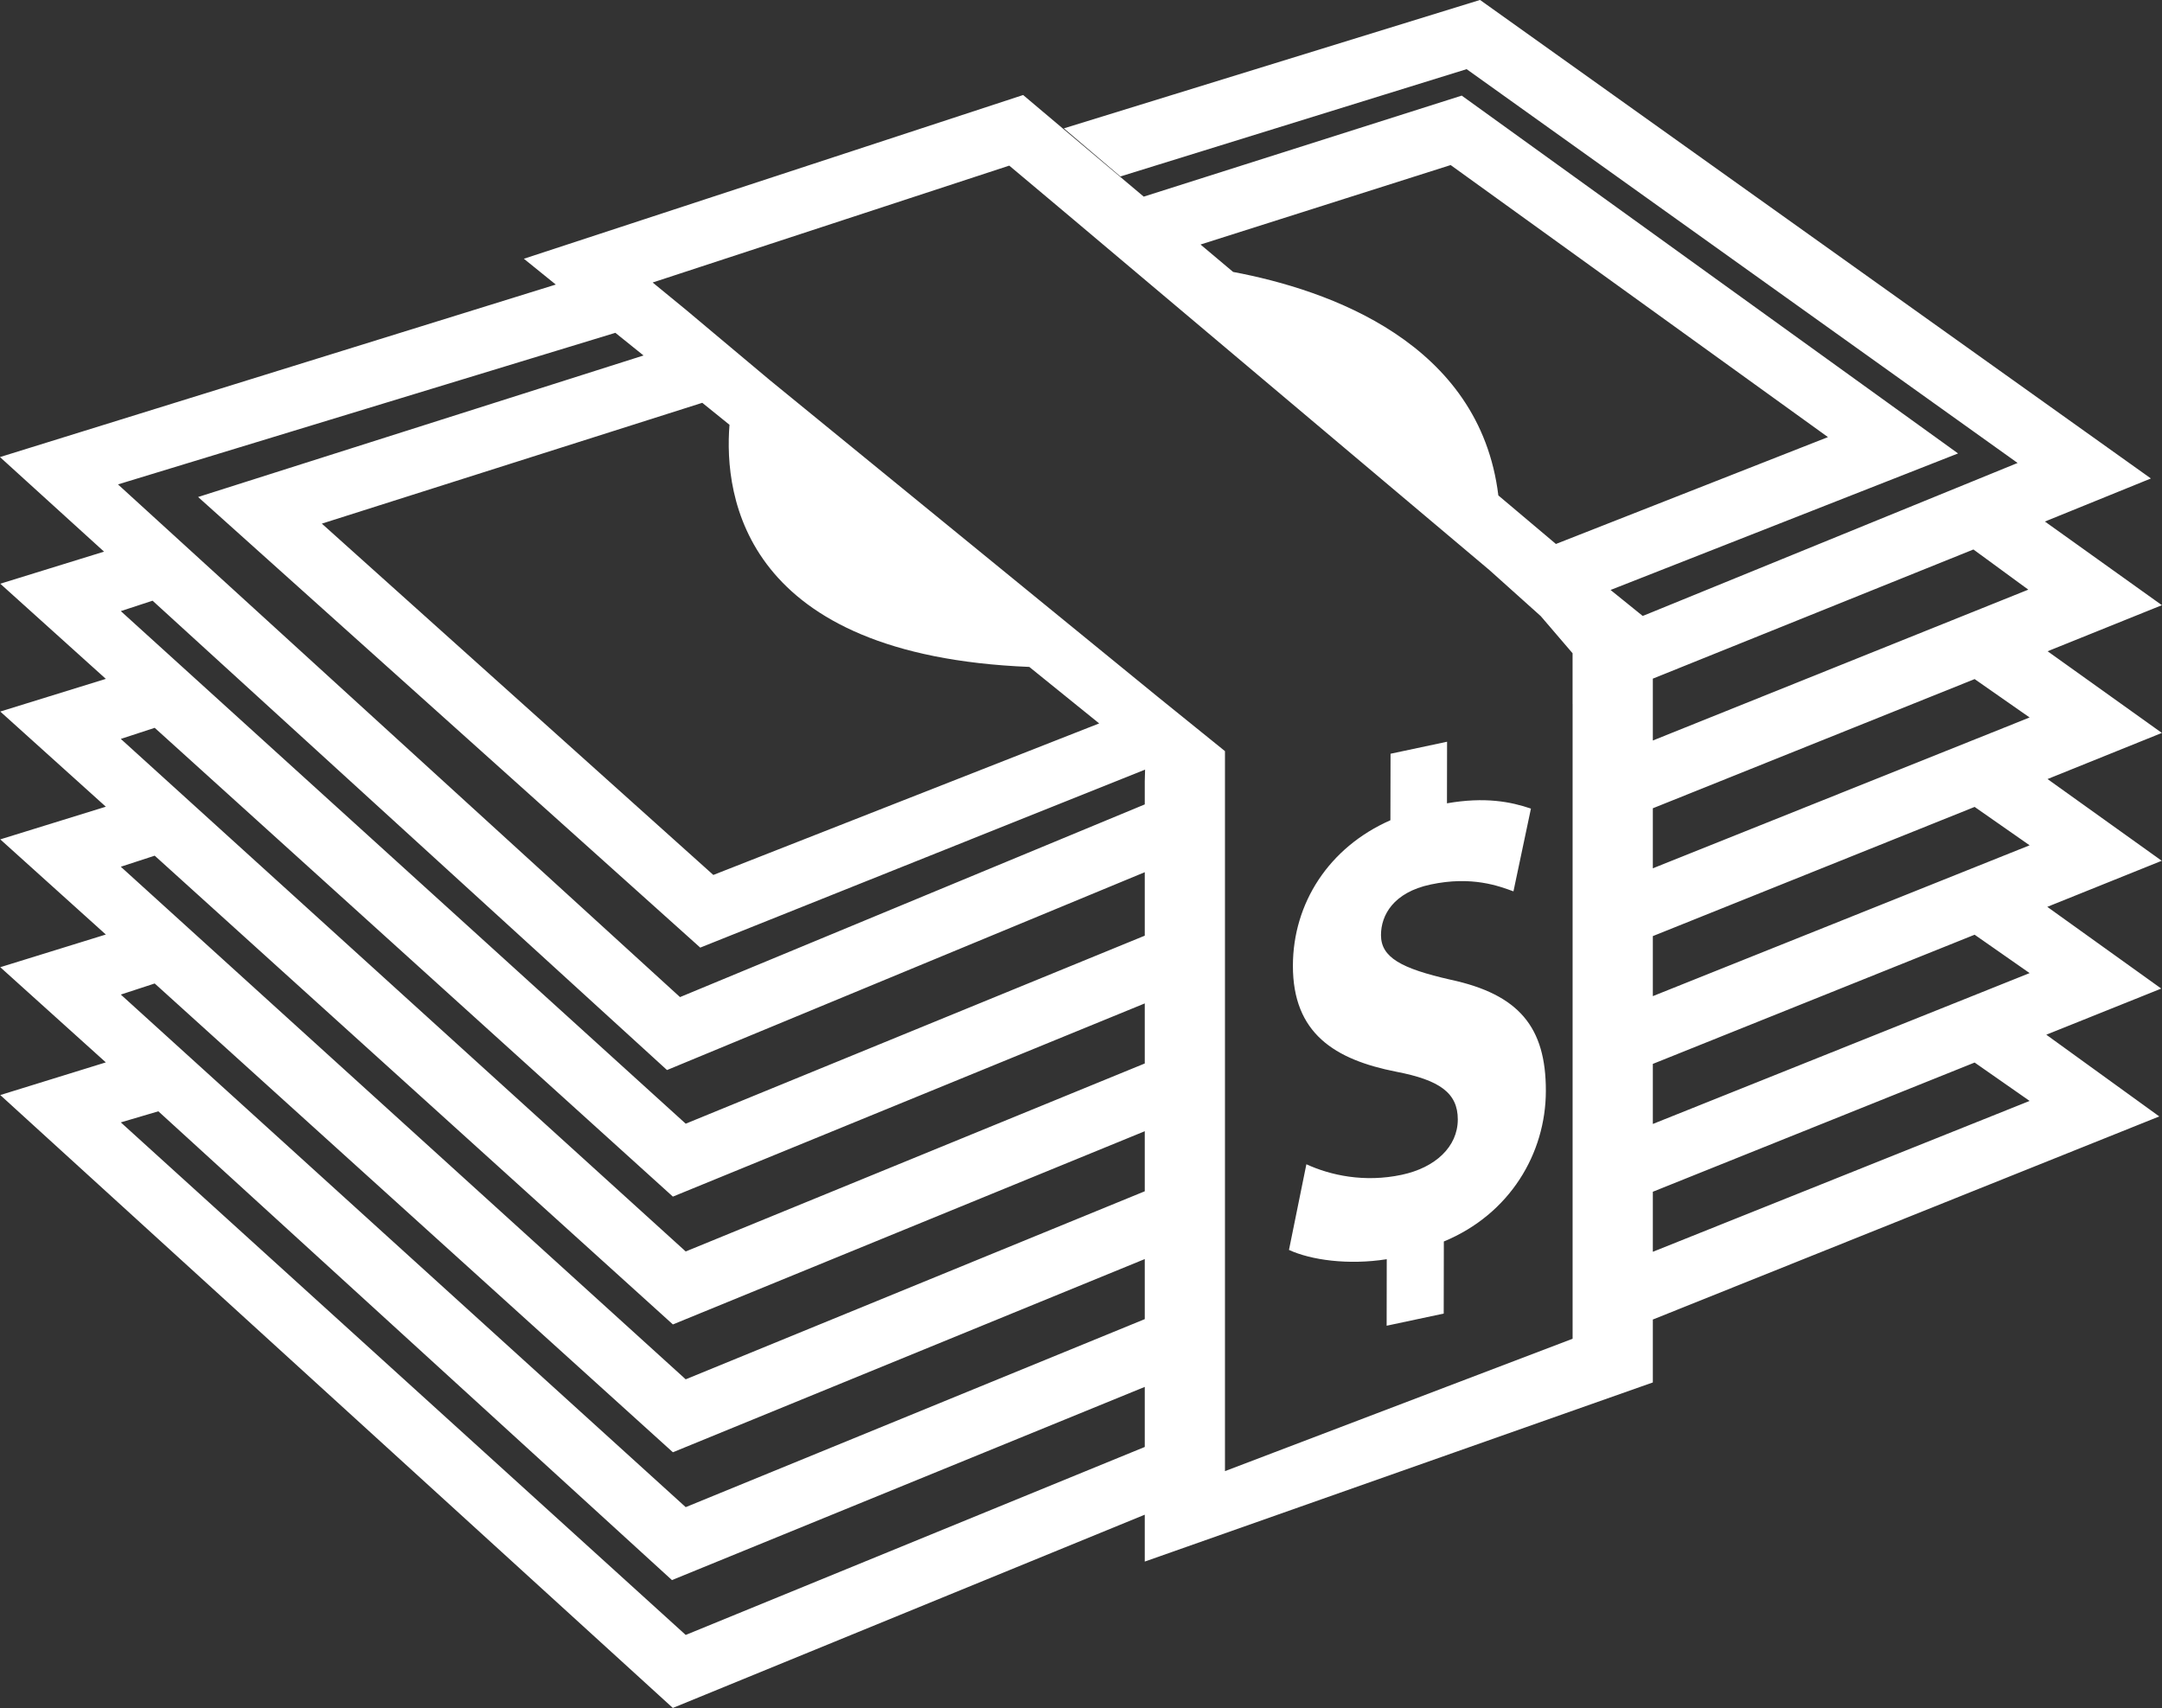 <svg xmlns="http://www.w3.org/2000/svg" xmlns:xlink="http://www.w3.org/1999/xlink" preserveAspectRatio="xMidYMid" width="81" height="64" viewBox="0 0 81 64">
  <rect x="0" y="0" width="81" height="64" fill="#333333" stroke="none"/>
  <defs>
    <style>
      .cls-1 {
        fill: #fff;
        fill-rule: evenodd;
      }
    </style>
  </defs>
  <path d="M80.996,22.673 L76.714,24.399 L80.995,27.459 L76.711,29.187 L80.990,32.249 L76.702,33.975 L80.972,37.037 L76.665,38.765 L80.898,41.827 L61.924,49.436 L61.924,51.793 L42.889,58.504 L42.889,56.748 L25.208,63.988 L0.010,41.026 L3.965,39.802 L0.010,36.236 L3.965,35.012 L0.010,31.447 L3.965,30.223 L0.010,26.658 L3.965,25.434 L0.010,21.869 L3.898,20.667 L-0.001,17.124 L20.823,10.661 L19.627,9.694 L38.332,3.560 L39.814,4.810 L41.953,6.612 L42.850,7.367 L54.764,3.582 L73.359,16.988 L60.340,22.103 L61.543,23.075 L61.627,23.044 L75.590,17.345 L54.948,2.591 L41.976,6.611 L39.858,4.809 L55.450,-0.002 L80.584,17.926 L76.613,19.539 L80.996,22.673 ZM25.690,61.253 L42.889,54.210 L42.889,51.960 L25.175,59.198 L5.933,41.635 L4.526,42.050 L25.690,61.253 ZM25.690,56.465 L42.889,49.421 L42.889,47.171 L25.210,54.409 L5.796,36.846 L4.526,37.261 L25.690,56.465 ZM25.690,51.676 L42.889,44.631 L42.889,42.381 L25.210,49.620 L5.796,32.058 L4.526,32.472 L25.690,51.676 ZM25.690,46.886 L42.889,39.843 L42.889,37.593 L25.210,44.831 L5.796,27.268 L4.526,27.683 L25.690,46.886 ZM25.690,42.099 L42.889,35.055 L42.889,32.677 L24.990,40.089 L5.716,22.505 L4.526,22.895 L25.690,42.099 ZM23.055,12.469 L4.420,18.148 L25.477,37.356 L42.889,30.137 L42.889,29.268 L42.901,28.834 L26.235,35.502 L7.422,18.620 L24.110,13.318 L23.055,12.469 ZM27.331,15.915 L26.311,15.091 L12.058,19.618 L26.725,32.780 L41.181,27.103 L38.563,24.986 C27.874,24.553 27.113,18.624 27.331,15.915 ZM42.327,10.003 L40.197,8.208 L39.280,7.437 L37.812,6.205 L24.452,10.584 L25.717,11.621 L26.720,12.463 L28.836,14.237 L43.383,26.112 L45.894,28.141 L45.894,29.191 L45.894,31.730 L45.894,55.116 L58.918,50.156 L58.918,26.371 L58.917,26.371 L58.917,24.474 L57.725,23.083 L55.803,21.359 L42.327,10.003 ZM68.485,16.376 L54.349,6.184 L44.978,9.161 L46.199,10.188 C49.791,10.864 55.437,12.837 56.136,18.561 L58.293,20.380 L68.485,16.376 ZM73.935,20.586 L61.924,25.425 L61.924,27.743 L75.991,22.091 L73.935,20.586 ZM73.980,25.442 L61.924,30.282 L61.924,32.531 L76.040,26.880 L73.980,25.442 ZM73.980,30.231 L61.924,35.071 L61.924,37.320 L76.040,31.669 L73.980,30.231 ZM73.980,35.019 L61.924,39.859 L61.924,42.109 L76.040,36.457 L73.980,35.019 ZM73.980,39.808 L61.924,44.649 L61.924,46.898 L76.040,41.246 L73.980,39.808 ZM57.357,30.294 L56.702,33.395 C56.163,33.198 55.150,32.808 53.598,33.138 C52.197,33.436 51.740,34.294 51.739,35.030 C51.737,35.866 52.491,36.284 54.349,36.705 C56.911,37.257 57.922,38.485 57.916,40.874 C57.913,43.207 56.573,45.486 54.094,46.512 L54.089,49.213 L51.951,49.668 L51.955,47.176 C50.512,47.404 49.110,47.207 48.292,46.828 L48.944,43.619 C49.848,44.034 51.120,44.312 52.518,44.013 C53.774,43.746 54.614,42.966 54.617,41.942 C54.618,40.944 53.930,40.464 52.316,40.153 C50.007,39.699 48.435,38.718 48.439,36.177 C48.444,33.839 49.784,31.747 52.092,30.730 L52.097,28.239 L54.215,27.789 L54.211,30.096 C55.633,29.847 56.601,30.036 57.357,30.294 Z" class="cls-1"/>
</svg>
